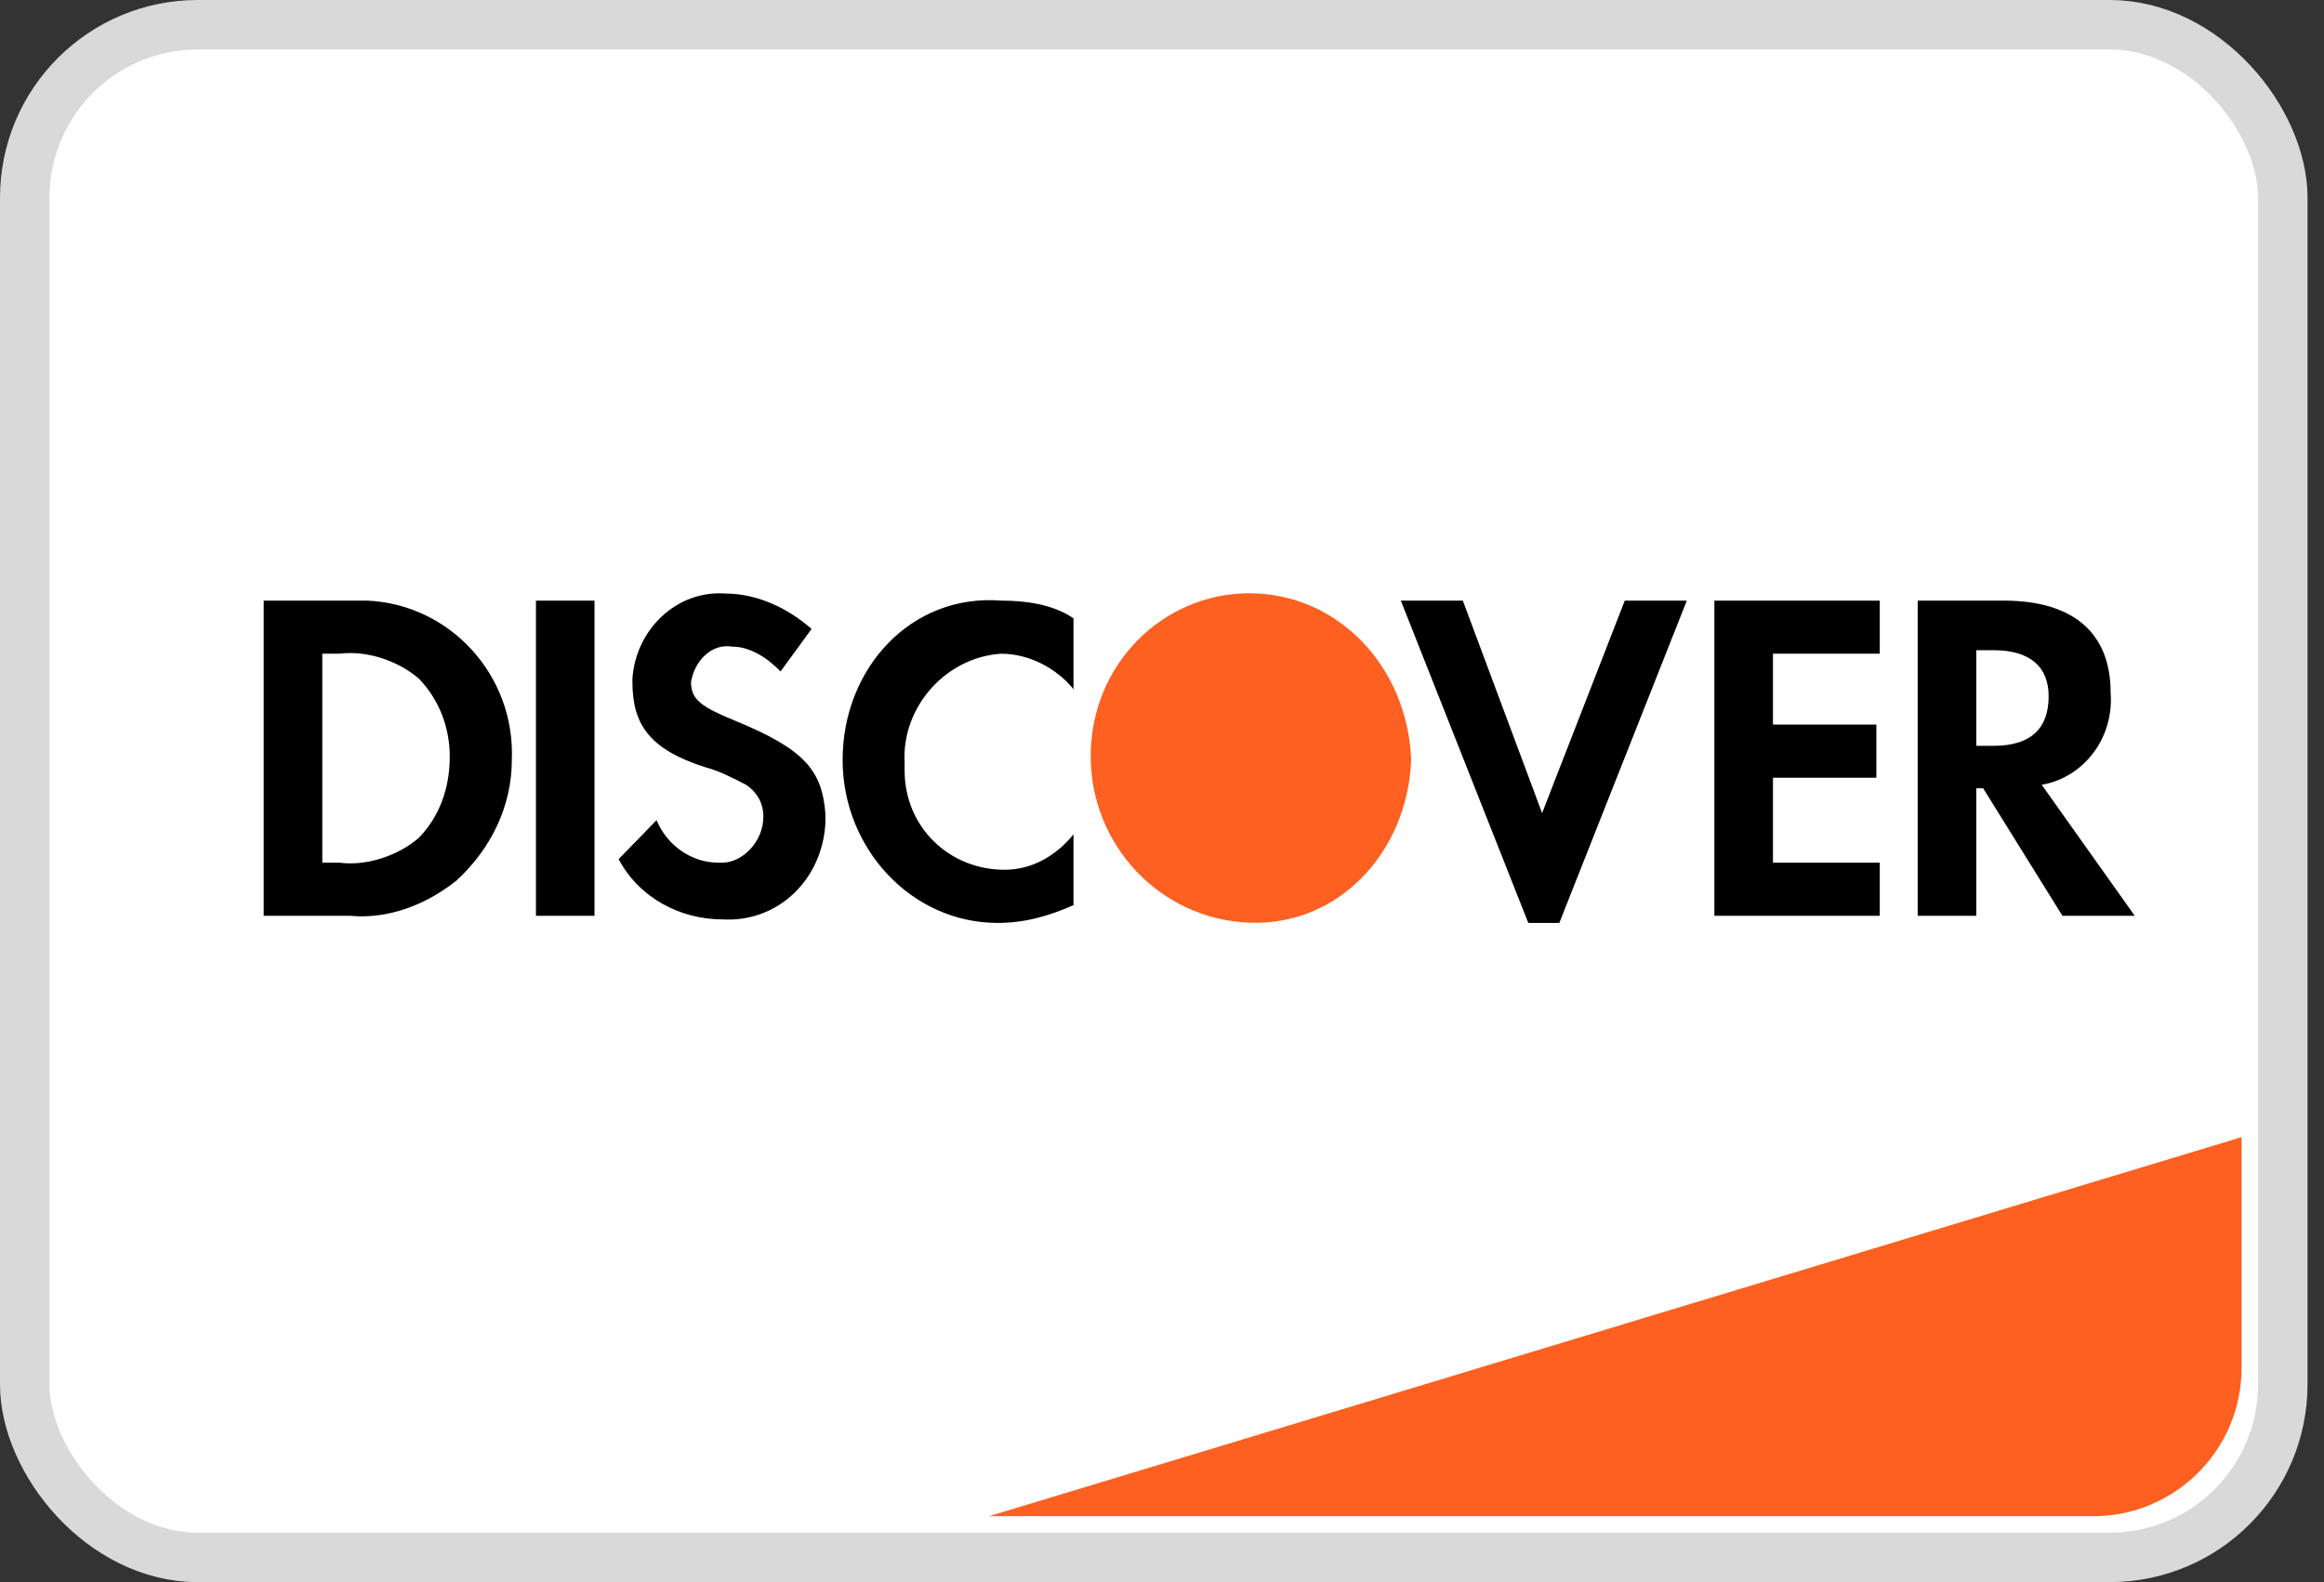 <svg width="47" height="32" viewBox="0 0 47 32" fill="none" xmlns="http://www.w3.org/2000/svg">
<rect x="0" y="0" width="47" height="32" fill="#333333" stroke="none"/>
<rect x="0.5" y="0.5" width="45.667" height="31" rx="3.5" fill="white" stroke="#D9D9D9"/>
<path d="M20 30.667L45.333 23V27.667C45.333 29.323 43.99 30.667 42.333 30.667H20Z" fill="#FD6020"/>
<path fill-rule="evenodd" clip-rule="evenodd" d="M40.525 12.148C41.919 12.148 42.685 12.793 42.685 14.01C42.755 14.942 42.128 15.73 41.291 15.873L43.173 18.523H41.71L40.107 15.944H39.968V18.523H38.783V12.148H40.525ZM39.968 15.085H40.316C41.082 15.085 41.431 14.727 41.431 14.082C41.431 13.509 41.082 13.151 40.316 13.151H39.968V15.085ZM34.671 18.523H38.016V17.449H35.856V15.73H37.947V14.655H35.856V13.222H38.016V12.148H34.671V18.523ZM31.187 16.446L29.584 12.148H28.33L30.908 18.667H31.535L34.114 12.148H32.859L31.187 16.446ZM17.041 15.371C17.041 17.162 18.434 18.667 20.177 18.667C20.734 18.667 21.222 18.523 21.71 18.308V16.876C21.361 17.306 20.873 17.592 20.316 17.592C19.201 17.592 18.295 16.733 18.295 15.586V15.443C18.225 14.297 19.131 13.294 20.246 13.222C20.804 13.222 21.361 13.509 21.71 13.939V12.506C21.291 12.219 20.734 12.148 20.246 12.148C18.434 12.005 17.041 13.509 17.041 15.371ZM14.88 14.583C14.184 14.297 13.975 14.154 13.975 13.795C14.044 13.366 14.393 13.007 14.811 13.079C15.159 13.079 15.508 13.294 15.786 13.581L16.413 12.721C15.926 12.291 15.299 12.005 14.671 12.005C13.696 11.933 12.86 12.721 12.79 13.724V13.795C12.79 14.655 13.138 15.156 14.253 15.515C14.532 15.586 14.811 15.73 15.089 15.873C15.299 16.016 15.438 16.231 15.438 16.518C15.438 17.019 15.02 17.449 14.602 17.449H14.532C13.975 17.449 13.487 17.091 13.278 16.589L12.511 17.377C12.929 18.165 13.765 18.595 14.602 18.595C15.717 18.667 16.623 17.807 16.692 16.661V16.446C16.623 15.586 16.274 15.156 14.88 14.583ZM10.839 18.523H12.023V12.148H10.839V18.523ZM5.333 12.148H7.076H7.424C9.096 12.219 10.421 13.652 10.351 15.371C10.351 16.303 9.933 17.162 9.236 17.807C8.609 18.308 7.842 18.595 7.076 18.523H5.333V12.148ZM6.866 17.449C7.424 17.52 8.051 17.306 8.469 16.947C8.887 16.518 9.096 15.944 9.096 15.3C9.096 14.727 8.887 14.154 8.469 13.724C8.051 13.366 7.424 13.151 6.866 13.222H6.518V17.449H6.866Z" fill="black"/>
<path fill-rule="evenodd" clip-rule="evenodd" d="M25.264 12C23.521 12 22.058 13.433 22.058 15.295C22.058 17.086 23.452 18.59 25.264 18.662C27.076 18.734 28.469 17.229 28.539 15.367C28.469 13.504 27.076 12 25.264 12V12Z" fill="#FD6020"/>
</svg>
